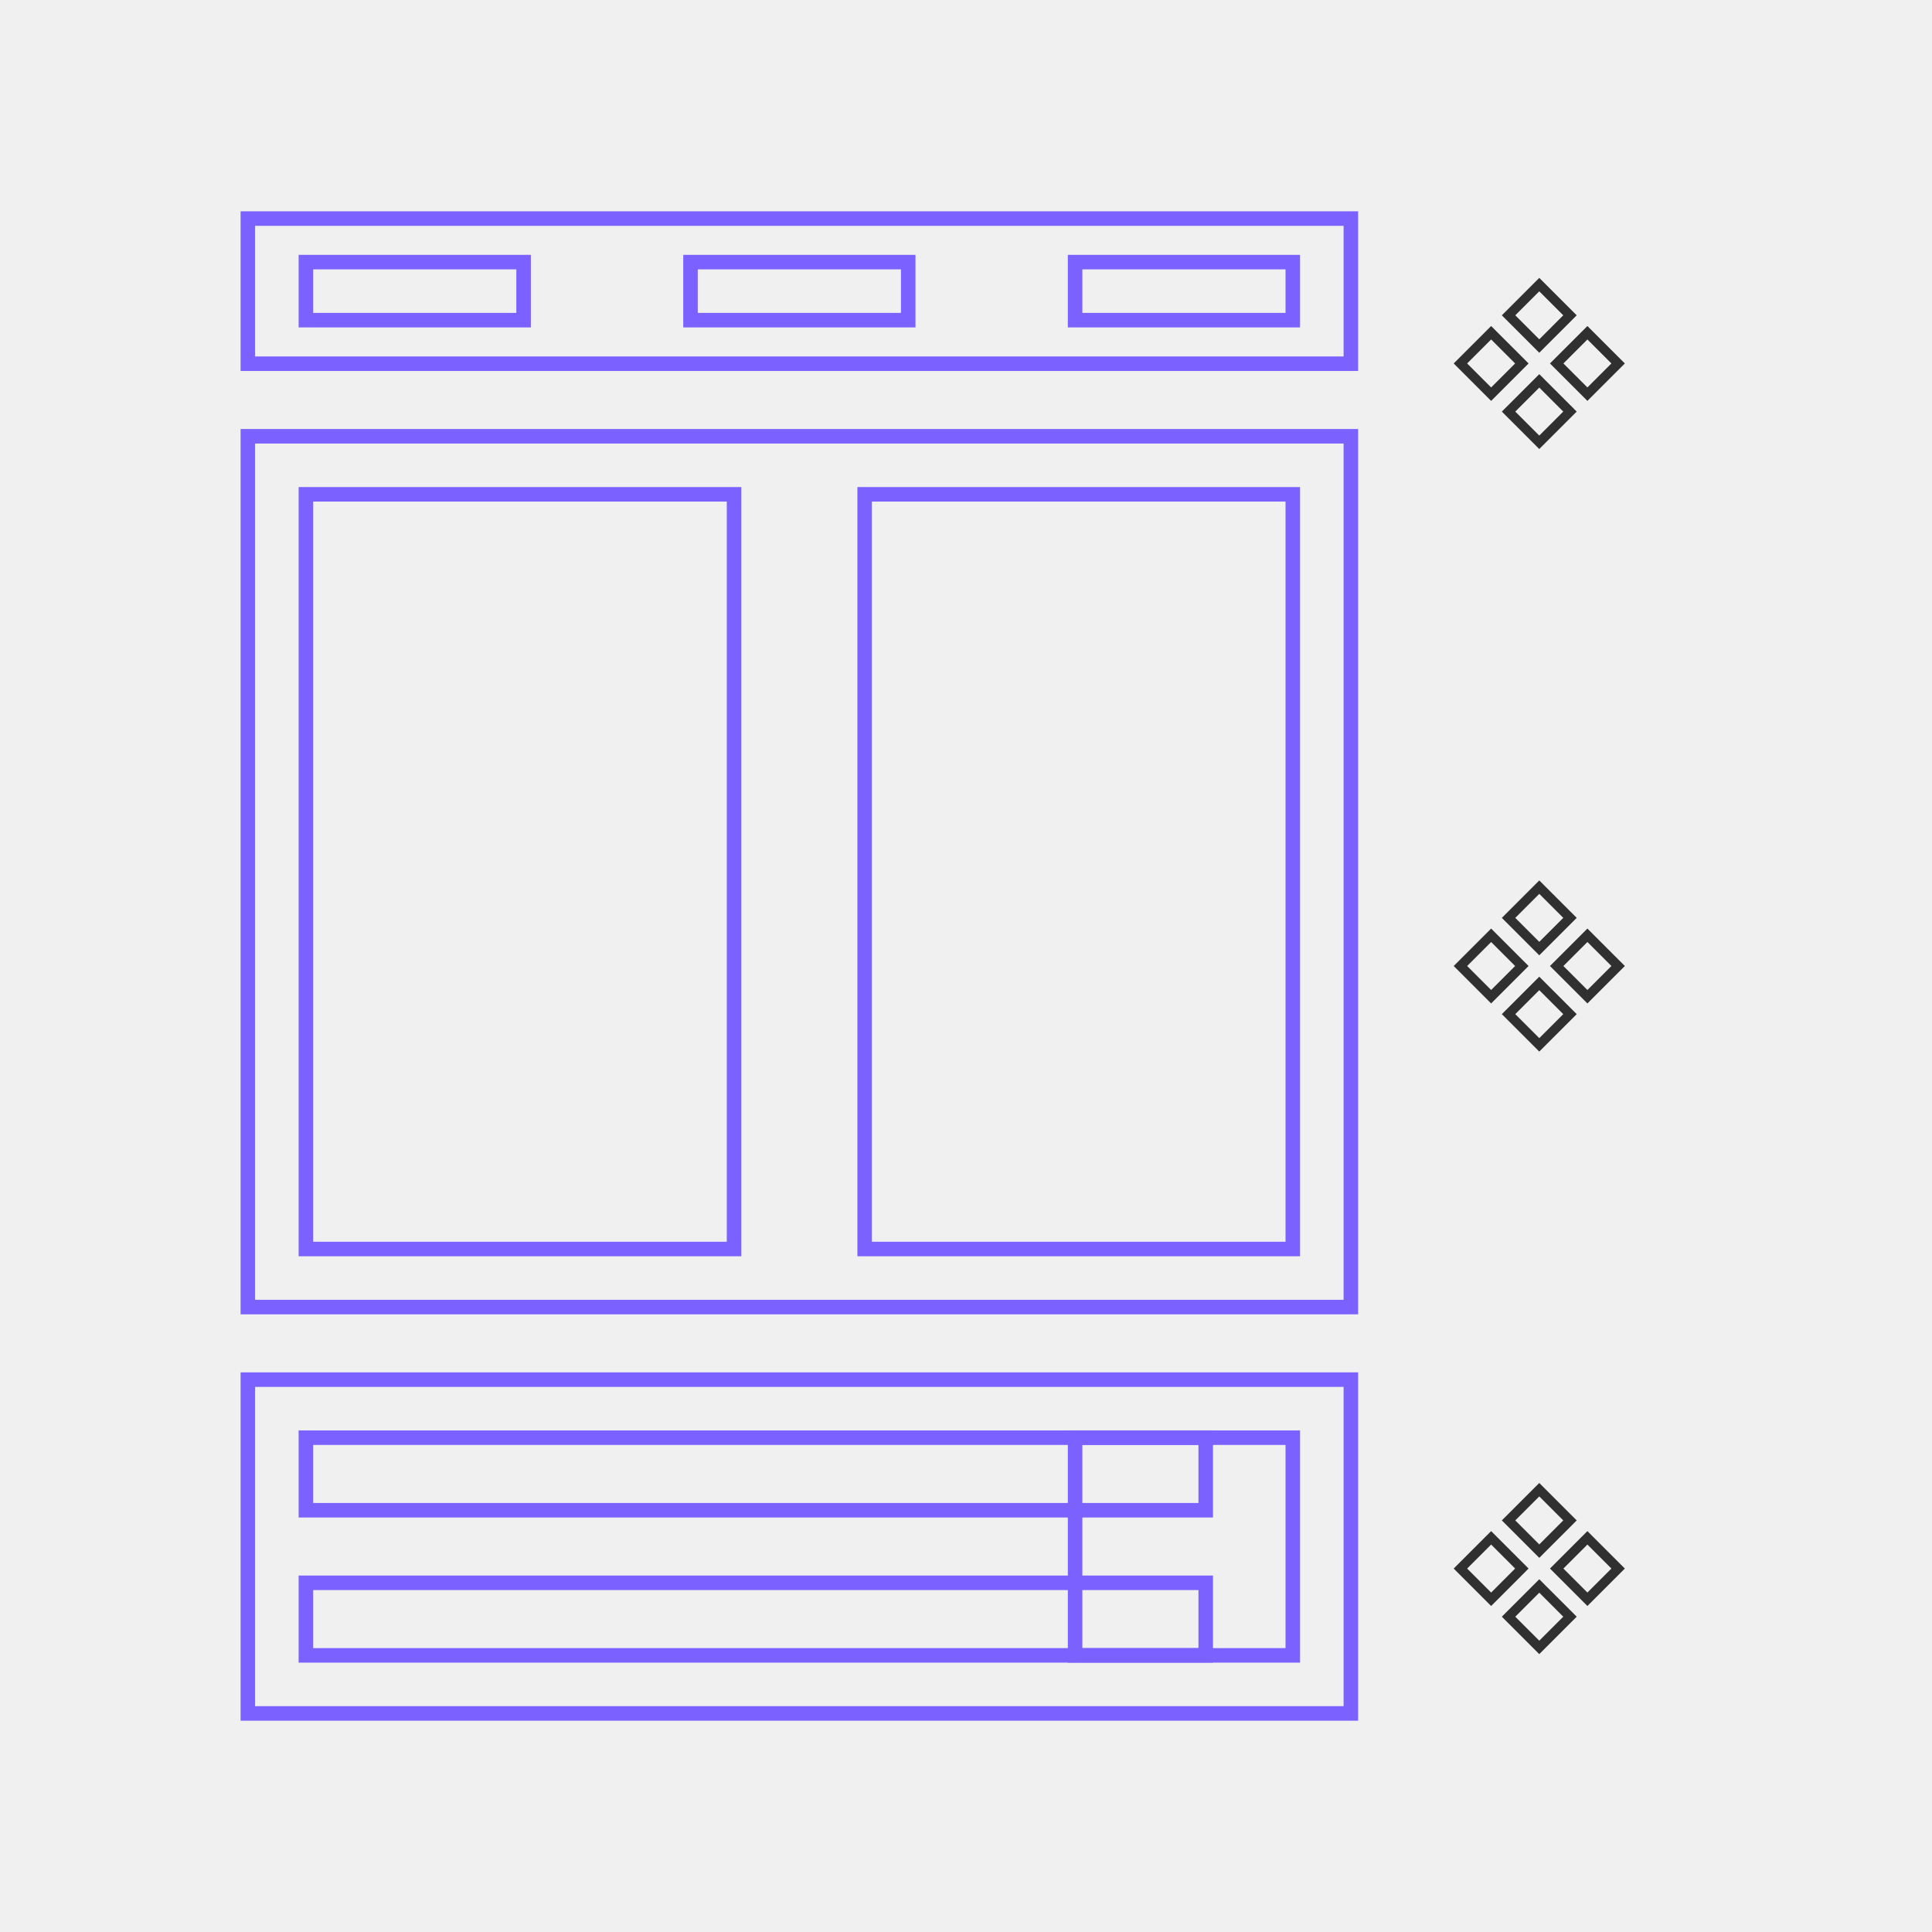 <svg width="128" height="128" viewBox="0 0 128 128" fill="none" xmlns="http://www.w3.org/2000/svg">
<rect width="128" height="128" fill="#F0F0F0"/>
<rect x="20.267" y="17.365" width="14.423" height="3.846" stroke="#7B61FF" stroke-width="0.962"/>
<rect x="45.748" y="17.365" width="14.423" height="3.846" stroke="#7B61FF" stroke-width="0.962"/>
<rect x="71.228" y="17.365" width="14.423" height="3.846" stroke="#7B61FF" stroke-width="0.962"/>
<rect x="16.421" y="14.481" width="73.077" height="9.615" stroke="#7B61FF" stroke-width="0.962"/>
<rect x="20.267" y="32.75" width="28.365" height="50" stroke="#7B61FF" stroke-width="0.962"/>
<rect x="57.286" y="32.75" width="28.365" height="50" stroke="#7B61FF" stroke-width="0.962"/>
<rect x="16.421" y="28.904" width="73.077" height="57.692" stroke="#7B61FF" stroke-width="0.962"/>
<rect x="20.267" y="95.25" width="59.615" height="4.808" stroke="#7B61FF" stroke-width="0.962"/>
<rect x="20.267" y="104.865" width="59.615" height="4.808" stroke="#7B61FF" stroke-width="0.962"/>
<rect x="71.228" y="95.25" width="14.423" height="14.423" stroke="#7B61FF" stroke-width="0.962"/>
<rect x="16.421" y="91.404" width="73.077" height="22.115" stroke="#7B61FF" stroke-width="0.962"/>
<path fill-rule="evenodd" clip-rule="evenodd" d="M99.5 20.89L99.946 21.336L101.535 22.925L101.981 23.371L102.426 22.925L104.016 21.336L104.461 20.89L104.016 20.445L102.426 18.855L101.981 18.41L101.535 18.855L99.946 20.445L99.5 20.89ZM103.57 20.89L101.981 22.48L100.391 20.89L101.981 19.301L103.57 20.89ZM99.5 27.269L99.946 27.714L101.535 29.304L101.981 29.749L102.426 29.304L104.016 27.714L104.461 27.269L104.016 26.823L102.426 25.234L101.981 24.788L101.535 25.234L99.946 26.823L99.5 27.269ZM103.57 27.269L101.981 28.858L100.391 27.269L101.981 25.679L103.57 27.269ZM96.757 24.525L96.311 24.08L96.757 23.634L98.346 22.045L98.792 21.599L99.237 22.045L100.827 23.634L101.272 24.08L100.827 24.525L99.237 26.115L98.792 26.56L98.346 26.115L96.757 24.525ZM98.792 25.669L100.381 24.08L98.792 22.49L97.202 24.08L98.792 25.669ZM102.69 24.08L103.135 24.525L104.725 26.115L105.17 26.56L105.615 26.115L107.205 24.525L107.651 24.08L107.205 23.634L105.615 22.045L105.17 21.599L104.725 22.045L103.135 23.634L102.69 24.08ZM106.76 24.08L105.17 25.669L103.58 24.08L105.17 22.49L106.76 24.08Z" fill="black" fill-opacity="0.8"/>
<path fill-rule="evenodd" clip-rule="evenodd" d="M99.5 60.811L99.946 61.256L101.535 62.846L101.981 63.291L102.426 62.846L104.016 61.256L104.461 60.811L104.016 60.365L102.426 58.776L101.981 58.33L101.535 58.776L99.946 60.365L99.5 60.811ZM103.57 60.811L101.981 62.4L100.391 60.811L101.981 59.221L103.57 60.811ZM99.5 67.189L99.946 67.635L101.535 69.224L101.981 69.67L102.426 69.224L104.016 67.635L104.461 67.189L104.016 66.744L102.426 65.154L101.981 64.709L101.535 65.154L99.946 66.744L99.5 67.189ZM103.57 67.189L101.981 68.779L100.391 67.189L101.981 65.6L103.57 67.189ZM96.757 64.445L96.311 64L96.757 63.555L98.346 61.965L98.792 61.52L99.237 61.965L100.827 63.555L101.272 64L100.827 64.445L99.237 66.035L98.792 66.481L98.346 66.035L96.757 64.445ZM98.792 65.59L100.381 64L98.792 62.41L97.202 64L98.792 65.59ZM102.69 64L103.135 64.445L104.725 66.035L105.17 66.481L105.615 66.035L107.205 64.445L107.651 64L107.205 63.555L105.615 61.965L105.17 61.52L104.725 61.965L103.135 63.555L102.69 64ZM106.76 64L105.17 65.59L103.58 64L105.17 62.41L106.76 64Z" fill="black" fill-opacity="0.8"/>
<path fill-rule="evenodd" clip-rule="evenodd" d="M99.5 100.731L99.946 101.177L101.535 102.766L101.981 103.212L102.426 102.766L104.016 101.177L104.461 100.731L104.016 100.286L102.426 98.696L101.981 98.251L101.535 98.696L99.946 100.286L99.5 100.731ZM103.57 100.731L101.981 102.321L100.391 100.731L101.981 99.142L103.57 100.731ZM99.5 107.11L99.946 107.555L101.535 109.145L101.981 109.59L102.426 109.145L104.016 107.555L104.461 107.11L104.016 106.664L102.426 105.075L101.981 104.629L101.535 105.075L99.946 106.664L99.5 107.11ZM103.57 107.11L101.981 108.699L100.391 107.11L101.981 105.52L103.57 107.11ZM96.757 104.366L96.311 103.92L96.757 103.475L98.346 101.885L98.792 101.44L99.237 101.885L100.827 103.475L101.272 103.92L100.827 104.366L99.237 105.956L98.792 106.401L98.346 105.956L96.757 104.366ZM98.792 105.51L100.381 103.92L98.792 102.331L97.202 103.92L98.792 105.51ZM102.69 103.92L103.135 104.366L104.725 105.956L105.17 106.401L105.615 105.956L107.205 104.366L107.651 103.92L107.205 103.475L105.615 101.885L105.17 101.44L104.725 101.885L103.135 103.475L102.69 103.92ZM106.76 103.92L105.17 105.51L103.58 103.92L105.17 102.331L106.76 103.92Z" fill="black" fill-opacity="0.8"/>
</svg>

